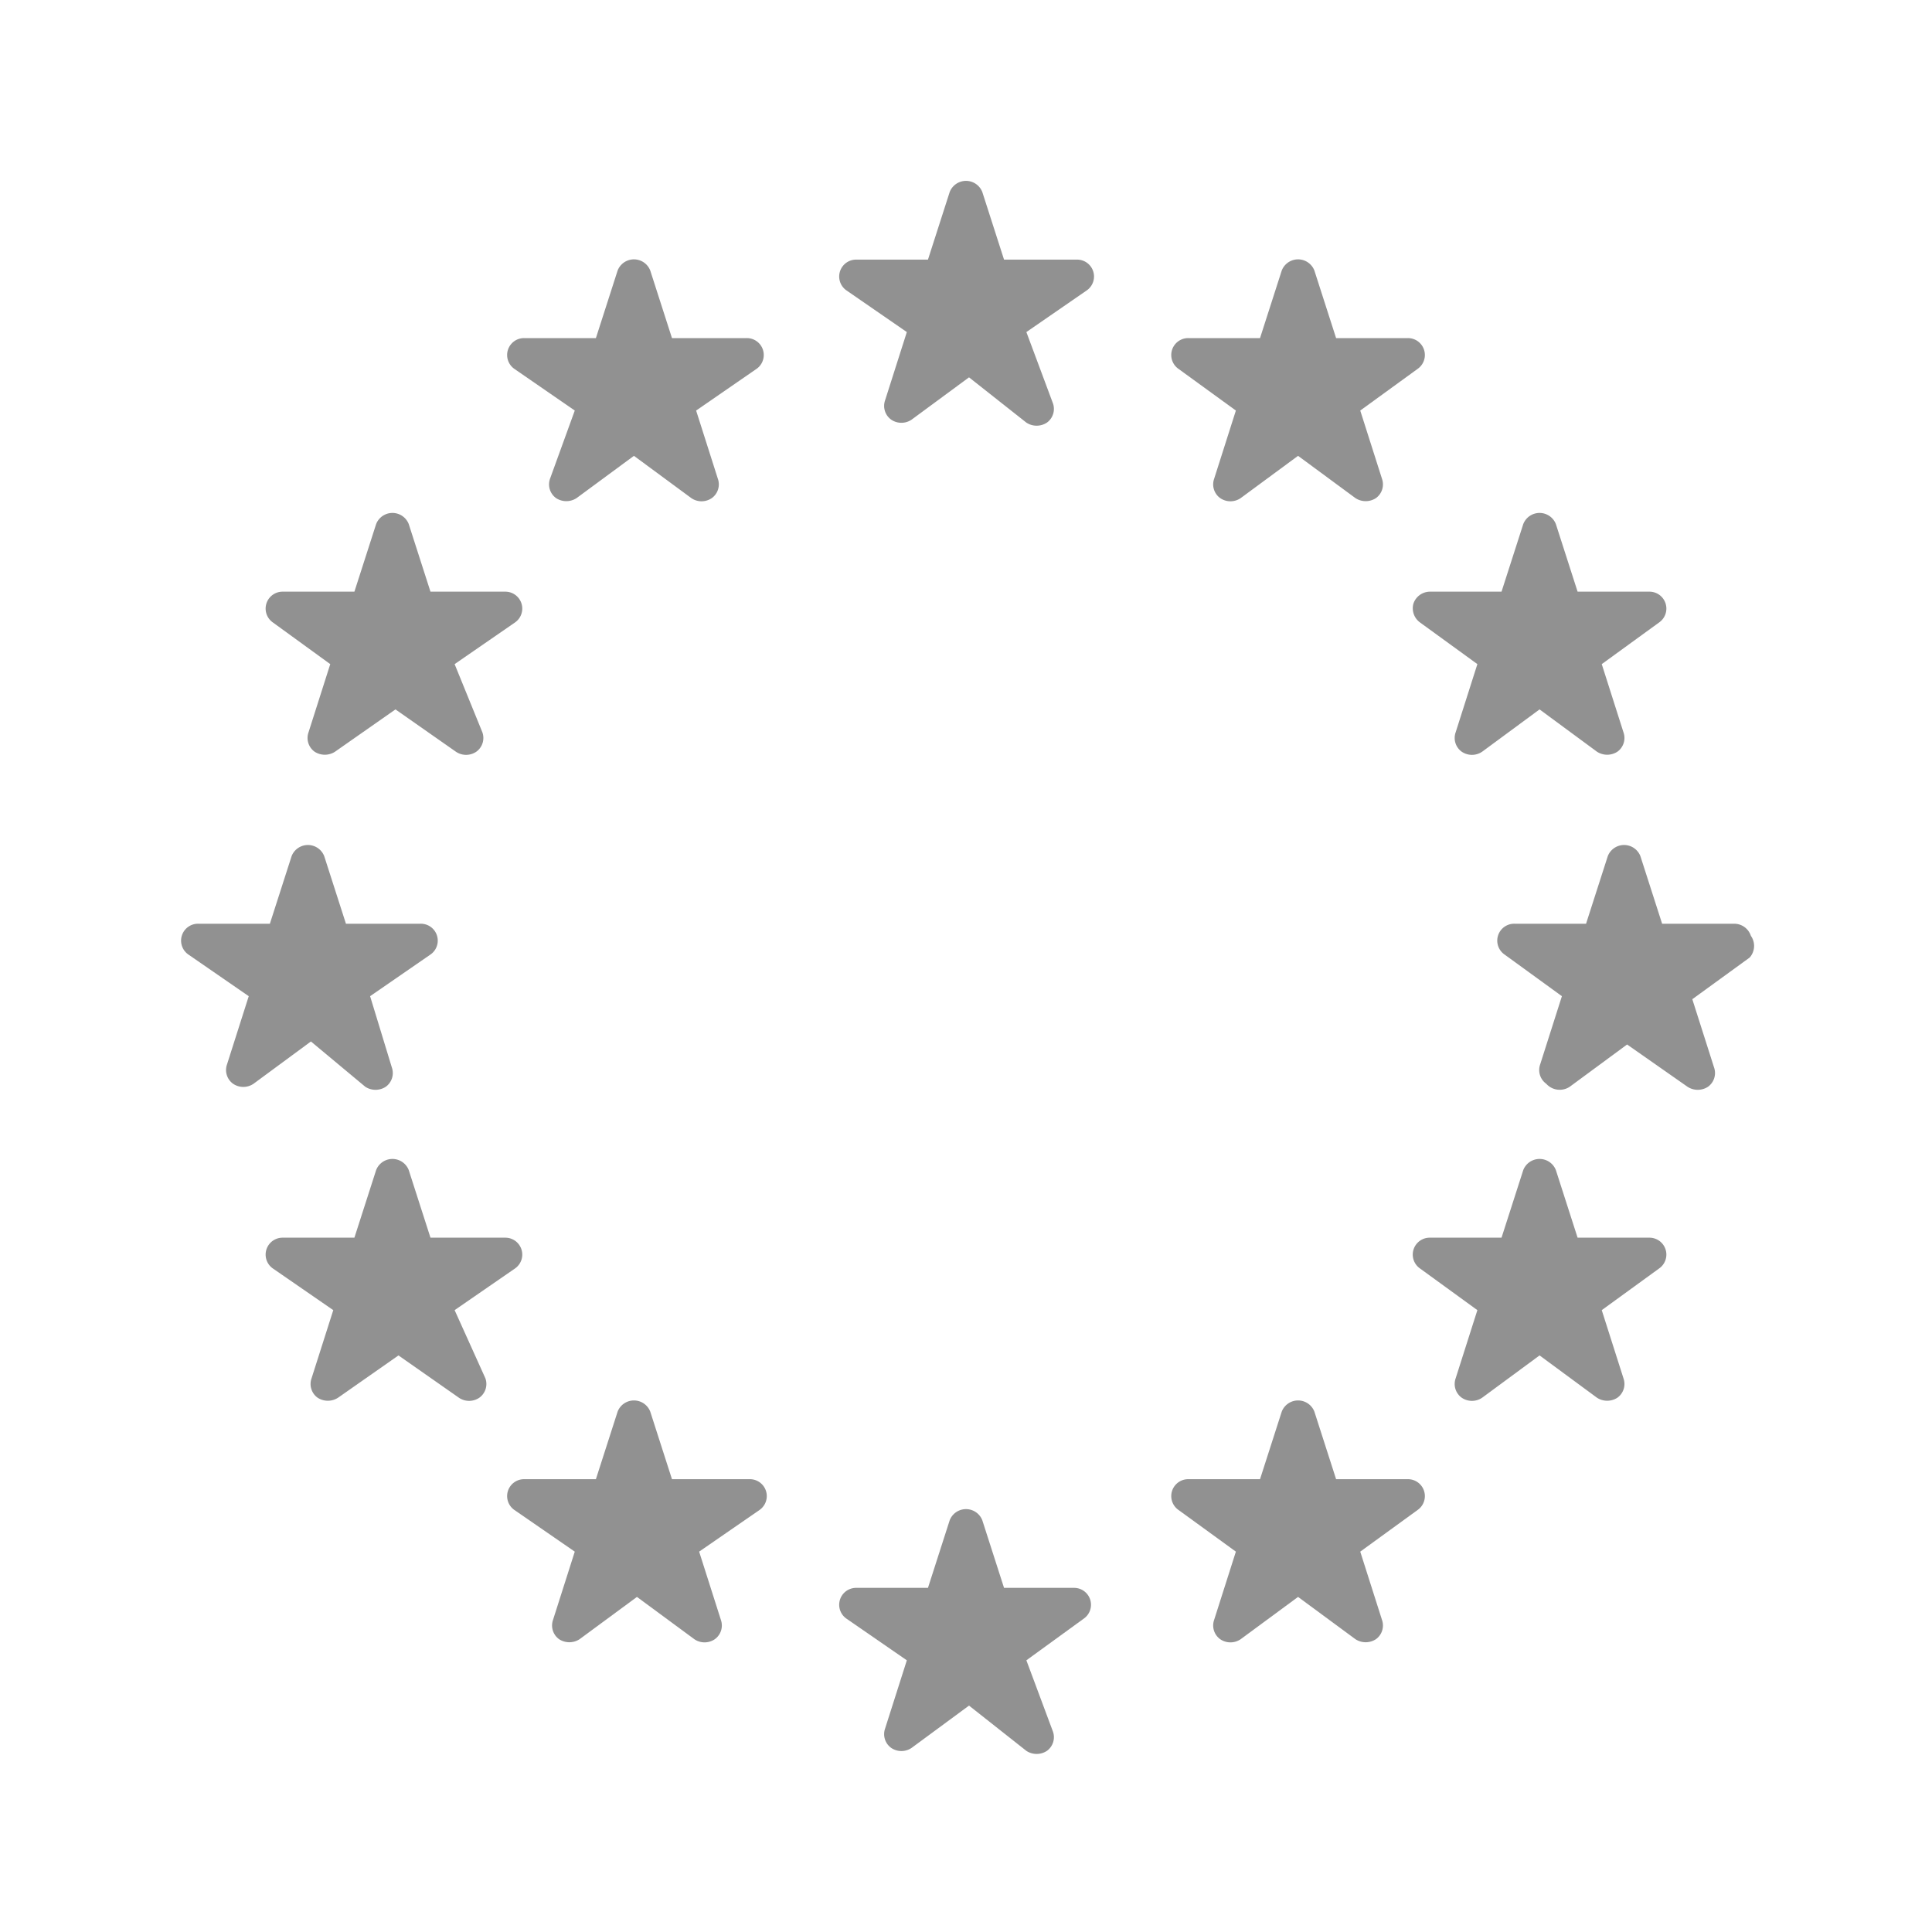 <svg xmlns="http://www.w3.org/2000/svg" viewBox="0 0 32 32"><defs><style>.cls-1{fill:none;}.cls-2{fill:#919191;}</style></defs><title>Product_Promise_MadeInEurope_32px</title><g id="Square"><rect class="cls-1" width="32" height="32"/></g><g id="Icon"><path class="cls-2" d="M17.82,4.3H16.63l-.36-1.12a.29.29,0,0,0-.54,0L15.37,4.3H14.18a.28.28,0,0,0-.16.51l1,.69-.36,1.13a.28.28,0,0,0,.1.32.3.3,0,0,0,.34,0l.95-.7L17,7a.31.31,0,0,0,.34,0,.28.28,0,0,0,.1-.32L17,5.5,18,4.81a.28.28,0,0,0-.16-.51Z"/><path class="cls-2" d="M20.47,6.8l-.36,1.13a.28.28,0,0,0,.1.32.3.3,0,0,0,.34,0l.95-.7.95.7a.31.31,0,0,0,.34,0,.28.28,0,0,0,.1-.32L22.53,6.8l.95-.69a.28.28,0,0,0-.16-.51H22.13l-.36-1.12a.29.29,0,0,0-.54,0L20.87,5.6H19.68a.28.28,0,0,0-.16.51Z"/><path class="cls-2" d="M23.41,10a.29.29,0,0,0,.11.31l.95.69-.36,1.13a.28.28,0,0,0,.1.32.3.3,0,0,0,.34,0l.95-.7.95.7a.31.31,0,0,0,.34,0,.28.28,0,0,0,.1-.32L26.53,11l.95-.69a.28.28,0,0,0-.16-.51H26.13l-.36-1.12a.29.29,0,0,0-.54,0L24.87,9.8H23.68A.29.29,0,0,0,23.41,10Z"/><path class="cls-2" d="M12.32,5.6H11.13l-.36-1.12a.29.29,0,0,0-.54,0L9.87,5.6H8.68a.28.28,0,0,0-.16.51l1,.69L9.11,7.93a.28.28,0,0,0,.1.32.31.31,0,0,0,.34,0l.95-.7.95.7a.3.3,0,0,0,.34,0,.28.28,0,0,0,.1-.32L11.53,6.8l1-.69a.28.28,0,0,0-.16-.51Z"/><path class="cls-2" d="M5.47,11l-.36,1.13a.28.28,0,0,0,.1.32.31.31,0,0,0,.34,0l1-.7,1,.7a.3.3,0,0,0,.34,0,.28.28,0,0,0,.1-.32L7.53,11l1-.69a.28.28,0,0,0-.16-.51H7.13L6.77,8.68a.29.29,0,0,0-.54,0L5.87,9.8H4.68a.28.28,0,0,0-.16.51Z"/><path class="cls-2" d="M29,15.5a.29.29,0,0,0-.28-.2H27.53l-.36-1.12a.29.29,0,0,0-.54,0l-.36,1.12H25.09a.28.28,0,0,0-.17.51l.95.69-.36,1.13a.28.28,0,0,0,.1.32A.3.3,0,0,0,26,18l.95-.7,1,.7a.31.31,0,0,0,.34,0,.28.28,0,0,0,.1-.32l-.36-1.13.95-.69A.29.29,0,0,0,29,15.5Z"/><path class="cls-2" d="M6.05,18a.31.31,0,0,0,.34,0,.28.28,0,0,0,.1-.32L6.13,16.5l1-.69a.28.28,0,0,0-.17-.51H5.73l-.36-1.12a.29.29,0,0,0-.54,0L4.47,15.3H3.29a.28.28,0,0,0-.17.51l1,.69-.36,1.13a.28.28,0,0,0,.1.32.3.3,0,0,0,.34,0l.95-.7Z"/><path class="cls-2" d="M17.82,26.3H16.63l-.36-1.12a.29.29,0,0,0-.54,0l-.36,1.12H14.18a.28.28,0,0,0-.16.51l1,.69-.36,1.13a.28.28,0,0,0,.1.32.3.3,0,0,0,.34,0l.95-.7L17,29a.31.31,0,0,0,.34,0,.28.28,0,0,0,.1-.32L17,27.5l.95-.69a.28.28,0,0,0-.16-.51Z"/><path class="cls-2" d="M23.32,24.5H22.13l-.36-1.12a.29.29,0,0,0-.54,0l-.36,1.12H19.68a.28.28,0,0,0-.16.51l.95.69-.36,1.13a.28.28,0,0,0,.1.32.3.3,0,0,0,.34,0l.95-.7.95.7a.31.31,0,0,0,.34,0,.28.28,0,0,0,.1-.32l-.36-1.13.95-.69a.28.28,0,0,0-.16-.51Z"/><path class="cls-2" d="M27.32,20.5H26.13l-.36-1.12a.29.29,0,0,0-.54,0l-.36,1.12H23.68a.28.28,0,0,0-.16.51l.95.69-.36,1.13a.28.28,0,0,0,.1.32.3.3,0,0,0,.34,0l.95-.7.95.7a.31.31,0,0,0,.34,0,.28.28,0,0,0,.1-.32l-.36-1.13.95-.69a.28.28,0,0,0-.16-.51Z"/><path class="cls-2" d="M12.32,24.5H11.13l-.36-1.12a.29.29,0,0,0-.54,0L9.87,24.5H8.68a.28.28,0,0,0-.16.51l1,.69-.36,1.13a.28.28,0,0,0,.1.32.31.31,0,0,0,.34,0l.95-.7.95.7a.3.3,0,0,0,.34,0,.28.28,0,0,0,.1-.32l-.36-1.13,1-.69a.28.28,0,0,0-.16-.51Z"/><path class="cls-2" d="M7.53,21.7l1-.69a.28.28,0,0,0-.16-.51H7.13l-.36-1.12a.29.29,0,0,0-.54,0L5.87,20.5H4.68a.28.28,0,0,0-.16.51l1,.69-.36,1.13a.28.28,0,0,0,.1.32.31.31,0,0,0,.34,0l1-.7,1,.7a.3.3,0,0,0,.34,0,.28.28,0,0,0,.1-.32Z"/></g></svg>